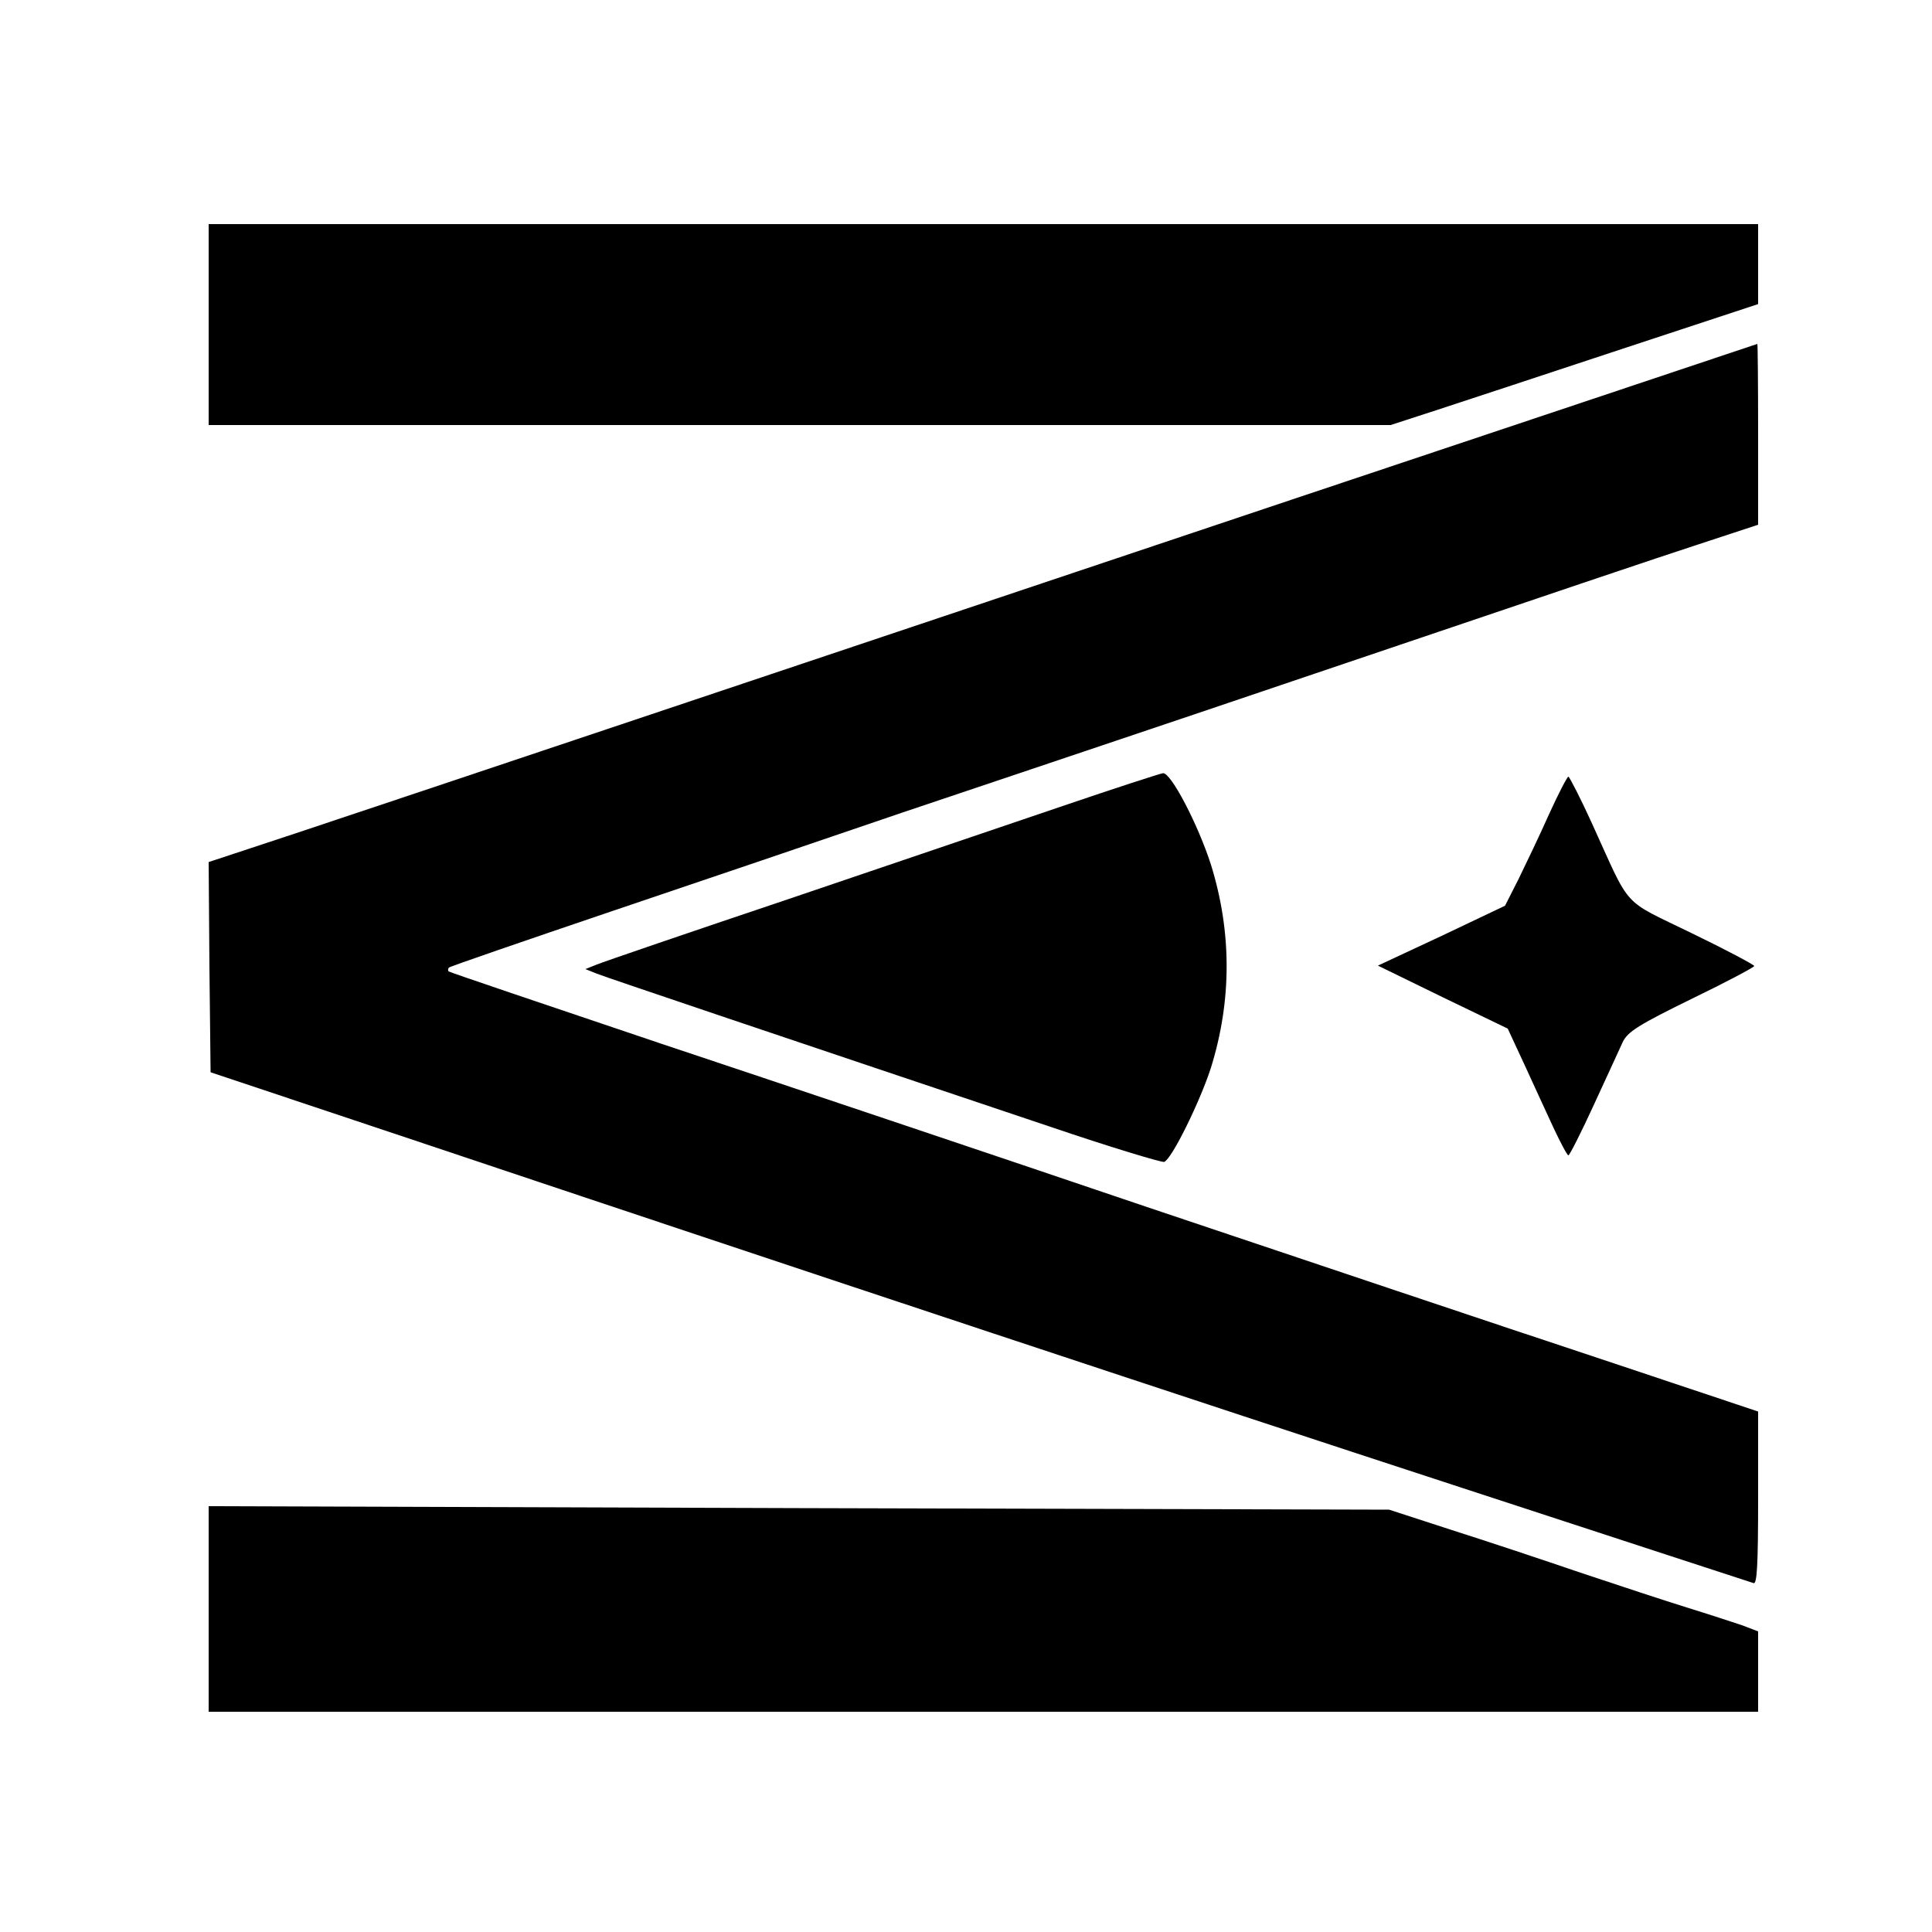 <?xml version="1.0" standalone="no"?>
<!DOCTYPE svg PUBLIC "-//W3C//DTD SVG 20010904//EN"
 "http://www.w3.org/TR/2001/REC-SVG-20010904/DTD/svg10.dtd">
<svg version="1.0" xmlns="http://www.w3.org/2000/svg"
 width="500pt" height="500pt" viewBox="0 0 500 500"
 preserveAspectRatio="xMidYMid meet">

<g transform="translate(0,500) scale(0.1,-0.1)"
fill="#000000" stroke="none">
<path d="M540 4160 l0 -260 1529 0 1530 0 123 40 c68 22 282 93 476 157 l352
116 0 104 0 103 -2005 0 -2005 0 0 -260z"/>
<path d="M3340 3706 c-663 -222 -1461 -490 -1775 -595 -313 -105 -672 -225
-798 -267 l-227 -75 2 -272 3 -272 500 -167 c1119 -375 2039 -680 2740 -909
407 -133 746 -244 753 -246 9 -4 12 44 12 219 l0 225 -422 141 c-233 77 -751
251 -1153 386 -401 136 -973 328 -1270 427 -297 100 -542 183 -544 185 -2 2
-2 7 1 10 3 3 192 68 419 145 228 77 567 192 754 256 187 63 399 134 470 158
72 24 425 143 785 265 360 122 724 245 808 272 l152 50 0 234 c0 129 -1 234
-2 234 -2 -1 -545 -182 -1208 -404z"/>
<path d="M2750 2914 c-135 -46 -454 -154 -710 -241 -256 -86 -478 -162 -495
-169 l-30 -12 30 -12 c28 -11 482 -164 1173 -396 156 -53 289 -93 295 -91 20
8 93 157 121 244 54 174 54 351 0 525 -33 103 -103 238 -124 237 -8 -1 -125
-39 -260 -85z"/>
<path d="M4009 2893 c-24 -54 -60 -129 -79 -168 l-35 -69 -164 -78 -165 -77
168 -82 168 -81 45 -97 c24 -53 58 -126 75 -163 18 -38 34 -68 37 -68 3 0 33
59 66 131 33 72 67 145 75 163 13 26 41 44 178 111 89 43 162 82 162 85 0 3
-73 42 -162 85 -184 90 -155 58 -258 284 -30 66 -58 120 -61 121 -3 0 -26 -44
-50 -97z"/>
<path d="M540 836 l0 -266 2005 0 2005 0 0 104 0 104 -42 16 c-24 8 -88 29
-143 46 -55 17 -179 58 -275 90 -96 33 -247 83 -335 111 l-160 52 -1527 4
-1528 5 0 -266z"/>
</g>
</svg>
